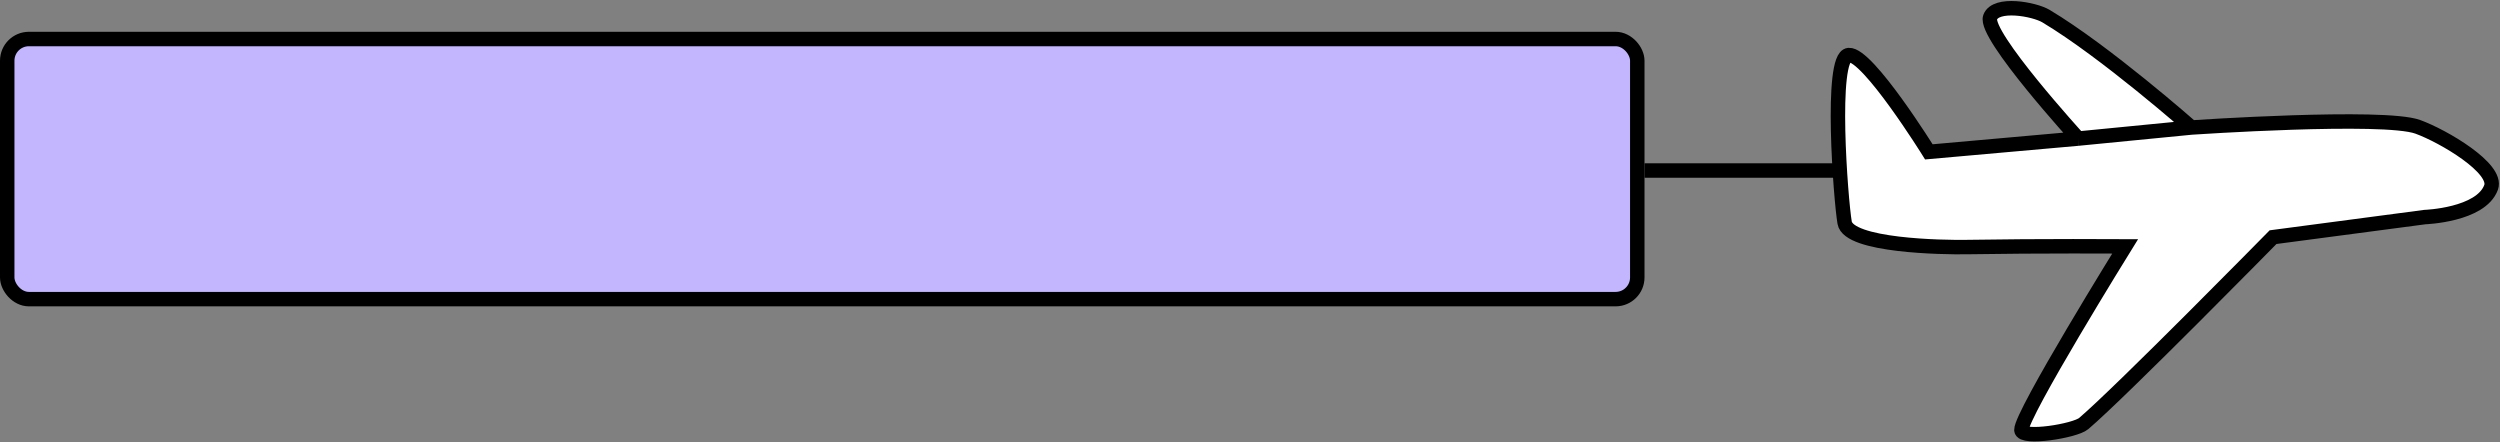 <svg width="865" height="153" viewBox="0 0 865 153" fill="none" xmlns="http://www.w3.org/2000/svg">
<rect x="0" y="0" width="865" height="153" fill="#808080" stroke="none"/>
<path d="M638.246 77.057C636.881 69.111 633.103 19.557 639.673 19.047C646.243 18.535 667.387 52.545 667.387 52.545L719.077 47.947C719.077 47.947 686.365 12.098 688.588 5.989C690.503 0.729 703.842 3.147 707.897 5.568C728.44 17.834 758.251 44.115 758.251 44.115C758.251 44.115 824.806 39.605 836.553 43.881C845.479 47.13 864.314 58.242 861.92 64.82C858.42 74.435 839.021 75.108 839.021 75.108L786.476 82.056C786.476 82.056 734.087 135.352 720.971 146.541C717.91 149.151 699.499 152.028 699.397 148.798C699.227 143.416 735.299 85.245 735.299 85.245C735.299 85.245 705.568 85.065 680.406 85.485C672.251 85.621 639.627 85.096 638.246 77.057Z" fill="white"/>
<path d="M758.251 44.115C758.251 44.115 824.806 39.605 836.553 43.881C845.479 47.13 864.314 58.242 861.92 64.82C858.42 74.435 839.021 75.108 839.021 75.108L786.476 82.056C786.476 82.056 734.087 135.352 720.971 146.541C717.91 149.151 699.499 152.028 699.397 148.798C699.227 143.416 735.299 85.245 735.299 85.245C735.299 85.245 705.568 85.065 680.406 85.485C672.251 85.621 639.627 85.096 638.246 77.057C636.881 69.111 633.103 19.557 639.673 19.047C646.243 18.535 667.387 52.545 667.387 52.545L719.077 47.947M758.251 44.115C758.251 44.115 728.44 17.834 707.897 5.568C703.842 3.147 690.503 0.729 688.588 5.989C686.365 12.098 719.077 47.947 719.077 47.947M758.251 44.115L719.077 47.947" stroke="black" stroke-width="5"/>
<path d="M636 59L569 59" stroke="black" stroke-width="5"/>
<rect x="2.5" y="13.5" width="564" height="90" rx="7.5" fill="#C3B6FF" stroke="black" stroke-width="5"/>
</svg>
